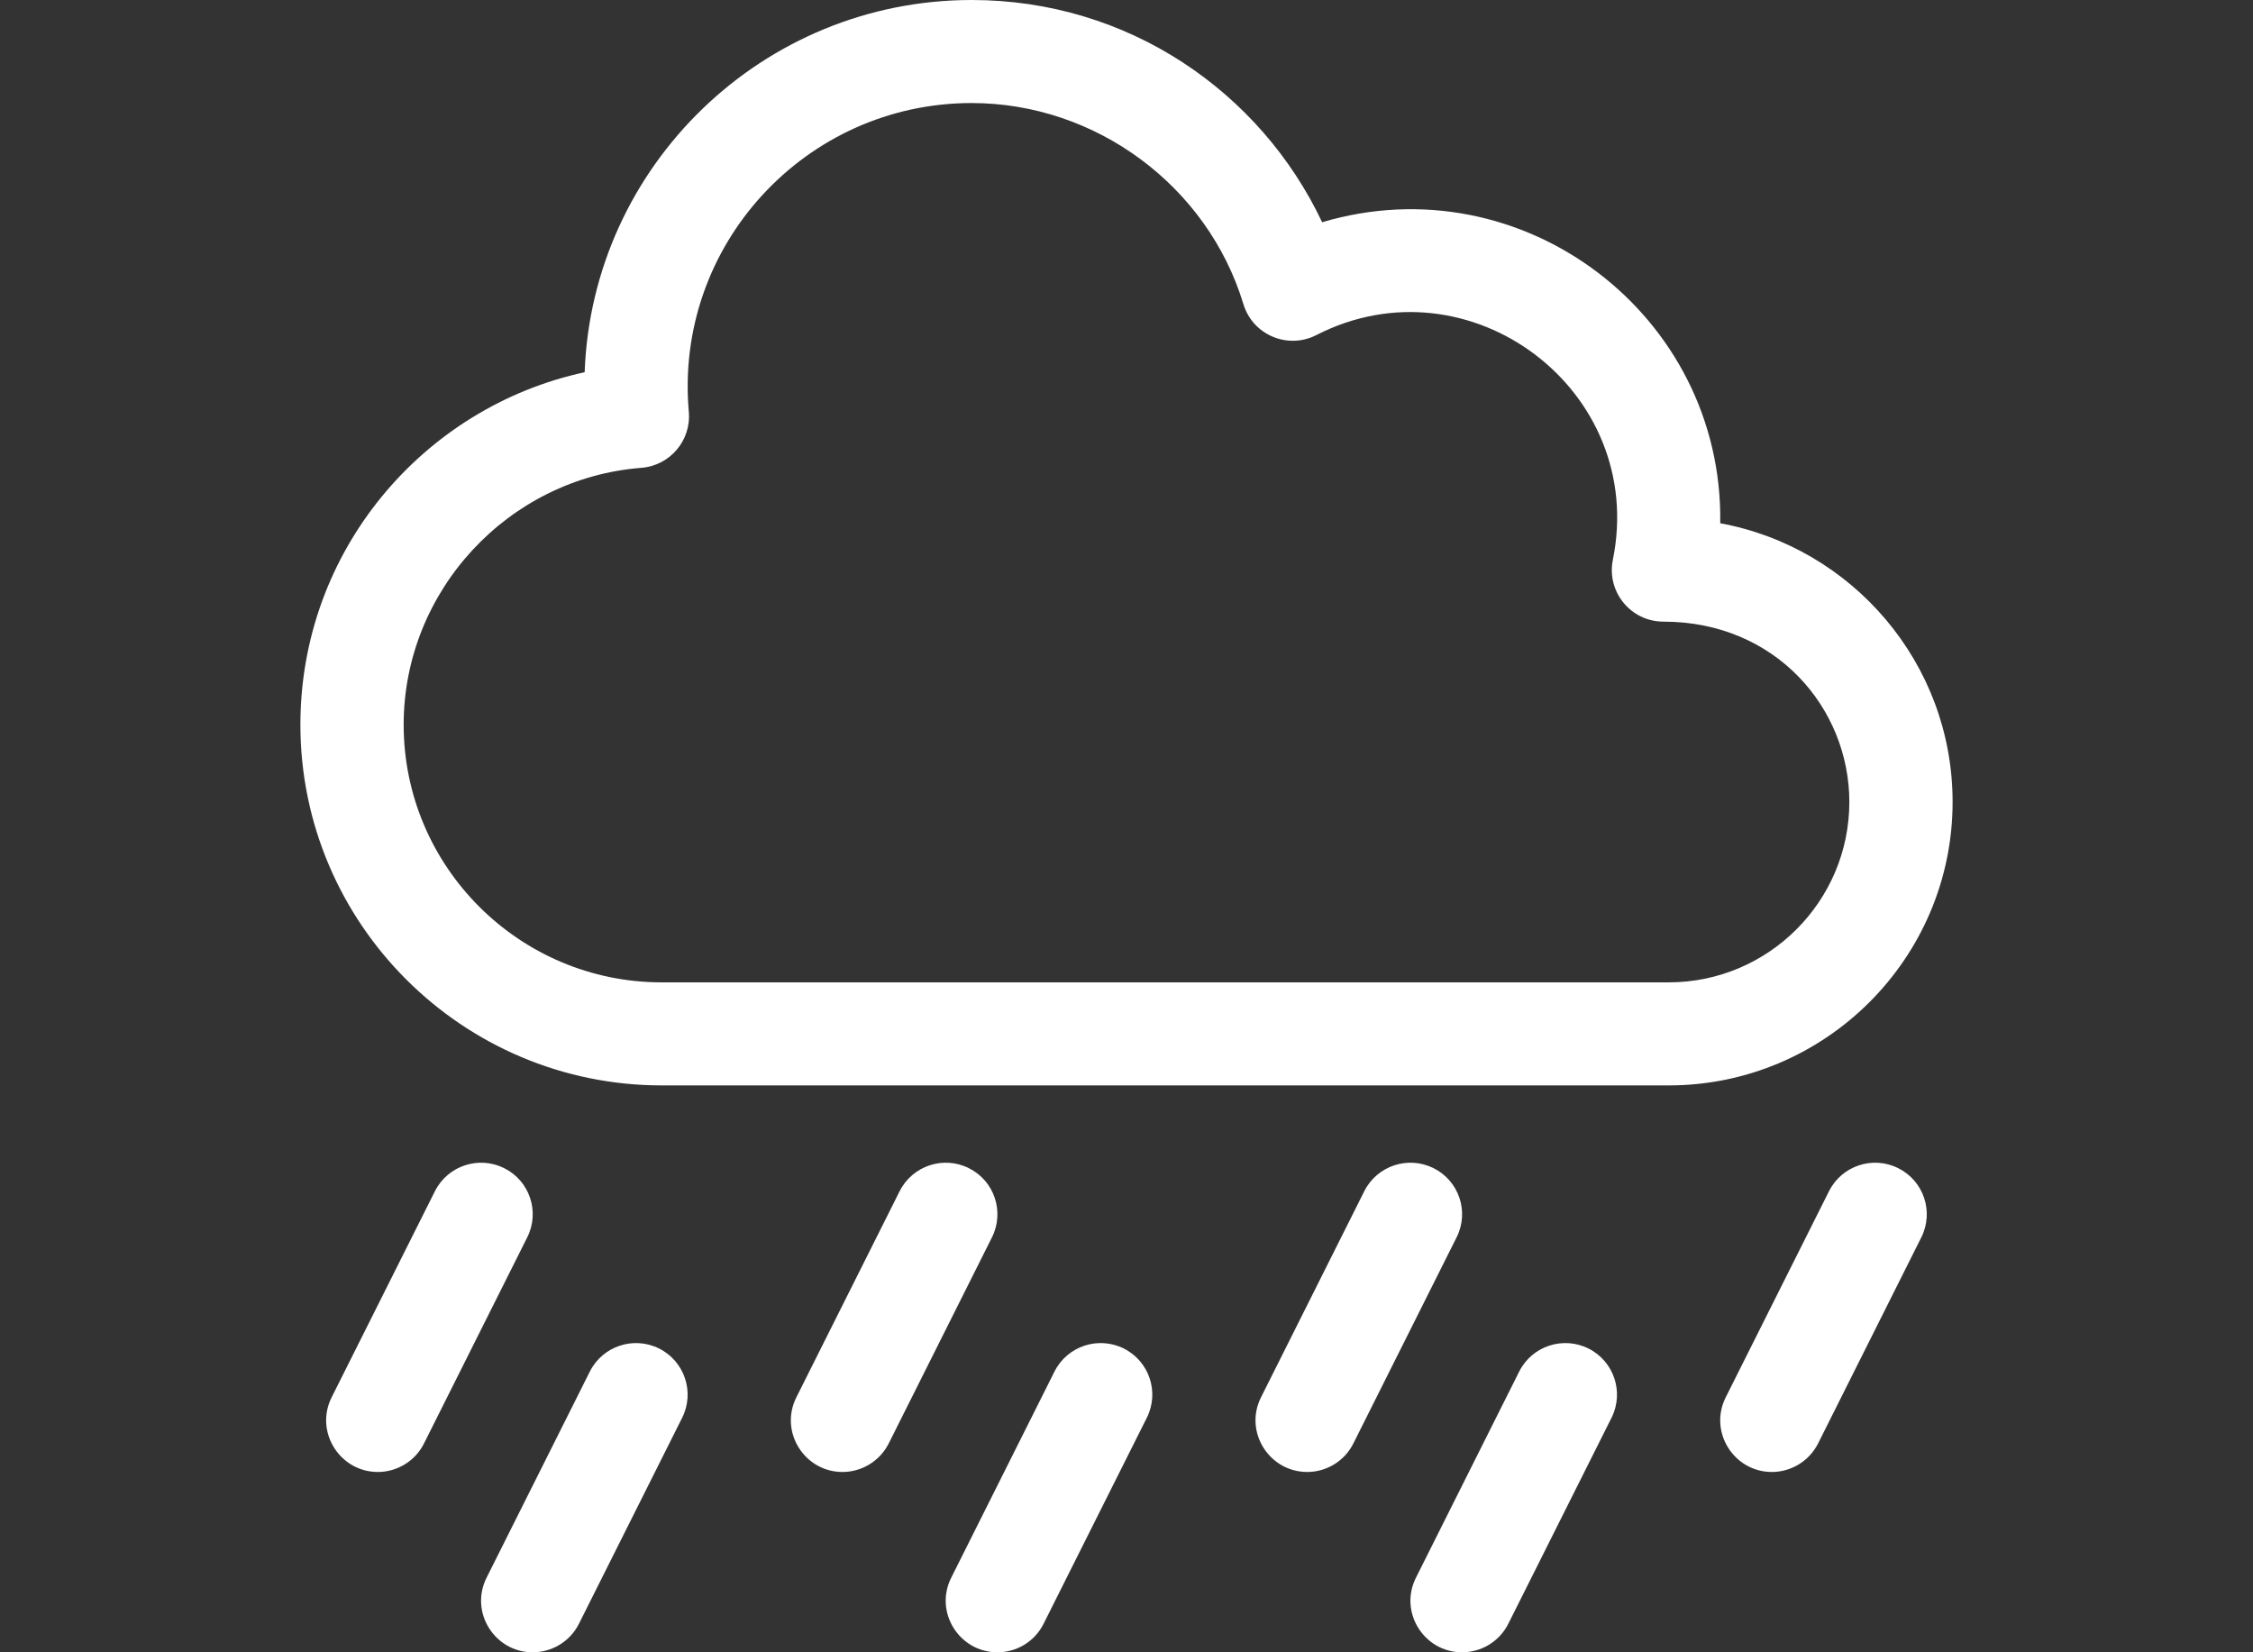 <svg width="30" height="22" viewBox="0 0 30 22" fill="none" xmlns="http://www.w3.org/2000/svg">
<rect x="0" y="0" width="30" height="22" fill="#333333" stroke="none"/>
<path d="M22.219 14.452H8.812C6.159 14.452 4 12.297 4 9.649C4 7.338 5.63 5.423 7.785 4.956C7.885 2.206 10.158 0 12.938 0C15.023 0 16.784 1.224 17.605 2.959C20.279 2.165 22.948 4.2 22.906 6.967C24.664 7.29 26 8.831 26 10.678C26 12.759 24.304 14.452 22.219 14.452ZM12.938 1.372C10.727 1.372 8.975 3.267 9.172 5.484C9.205 5.864 8.922 6.199 8.54 6.229C6.765 6.367 5.375 7.87 5.375 9.649C5.375 11.541 6.917 13.08 8.812 13.08H22.219C23.546 13.08 24.625 12.002 24.625 10.678C24.625 9.432 23.648 8.277 22.15 8.277C21.716 8.277 21.39 7.88 21.476 7.454C21.935 5.198 19.567 3.417 17.529 4.461C17.147 4.657 16.681 4.46 16.557 4.05C16.078 2.473 14.59 1.372 12.938 1.372ZM17.406 19.599C16.901 19.599 16.561 19.064 16.791 18.605L18.166 15.861C18.336 15.522 18.749 15.384 19.089 15.554C19.428 15.723 19.566 16.135 19.396 16.474L18.021 19.219C17.901 19.459 17.658 19.599 17.406 19.599ZM23.593 19.599C23.088 19.599 22.749 19.064 22.979 18.605L24.354 15.861C24.524 15.522 24.937 15.384 25.276 15.554C25.616 15.723 25.753 16.135 25.584 16.474L24.209 19.219C24.088 19.459 23.845 19.599 23.593 19.599ZM11.218 19.599C10.713 19.599 10.374 19.064 10.604 18.605L11.979 15.861C12.149 15.522 12.562 15.384 12.901 15.554C13.241 15.723 13.378 16.135 13.209 16.474L11.834 19.219C11.713 19.459 11.47 19.599 11.218 19.599ZM5.031 19.599C4.526 19.599 4.186 19.064 4.416 18.605L5.791 15.861C5.961 15.522 6.374 15.384 6.714 15.554C7.053 15.723 7.191 16.135 7.021 16.474L5.646 19.219C5.526 19.459 5.283 19.599 5.031 19.599ZM13.281 22C12.775 22 12.436 21.466 12.666 21.007L14.041 18.262C14.211 17.923 14.624 17.786 14.964 17.955C15.303 18.125 15.441 18.537 15.271 18.876L13.896 21.62C13.776 21.861 13.533 22 13.281 22ZM19.468 22C18.963 22 18.624 21.466 18.854 21.007L20.229 18.262C20.399 17.923 20.812 17.786 21.151 17.955C21.491 18.125 21.628 18.537 21.459 18.876L20.084 21.62C19.963 21.861 19.72 22 19.468 22ZM7.093 22C6.588 22 6.249 21.466 6.479 21.007L7.854 18.262C8.024 17.923 8.437 17.786 8.776 17.955C9.116 18.125 9.253 18.537 9.084 18.876L7.709 21.62C7.588 21.861 7.345 22 7.093 22Z" fill="white"/>
</svg>
